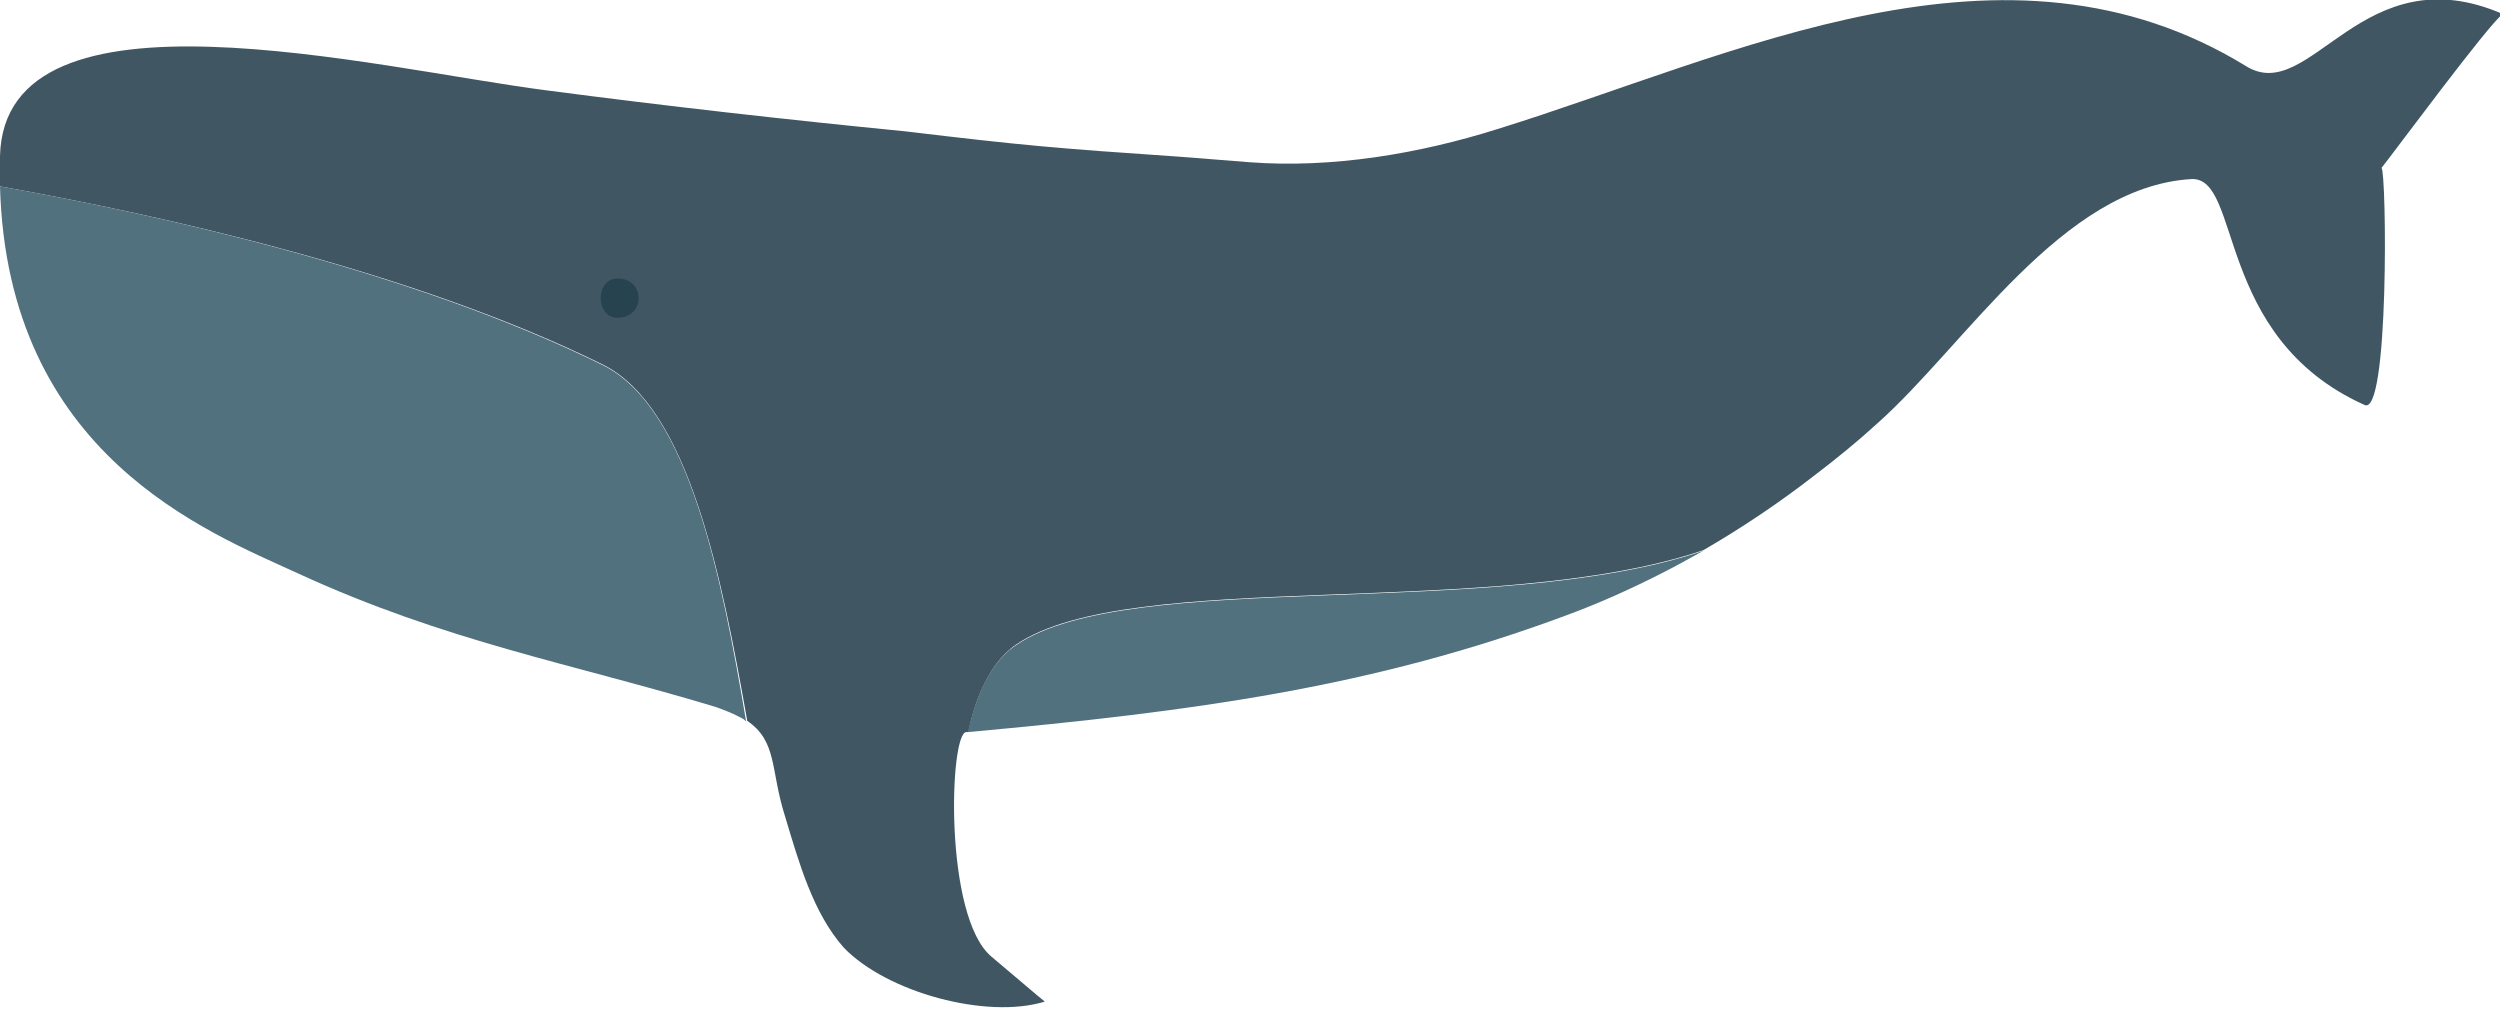 <?xml version="1.0" encoding="utf-8"?>
<!-- Generator: Adobe Illustrator 22.0.1, SVG Export Plug-In . SVG Version: 6.00 Build 0)  -->
<svg version="1.1" id="Layer_1" xmlns="http://www.w3.org/2000/svg" xmlns:xlink="http://www.w3.org/1999/xlink" x="0px" y="0px"
	 viewBox="0 0 445.3 179.8" style="enable-background:new 0 0 445.3 179.8;" xml:space="preserve">
<style type="text/css">
	.st0{fill:#405763;}
	.st1{fill:#52717F;}
	.st2{fill:#26434F;}
</style>
<g>
	<g>
		<path class="st0" d="M445.8,2.5c-25.1-10.9-34.2,16.4-45.7,9.3c-43-26.4-90.9-2-133.4,11.2c-14,4.4-29.4,7-44.1,5.9
			c-4.2-0.3-8.4-0.7-12.7-1c-22-1.5-27.7-2-48.6-4.5c-21.3-2.1-42.6-4.5-63.9-7.3C66.9,12.2,0.8-4.6,0,27.8c0,1.9,0,3.7,0,5.4
			c28,5,73.2,14.9,107.3,31.7c15.5,7.6,21.3,38.2,25.8,63.5c5.4,3.7,4.1,8.7,6.7,16.9c2.5,8.3,5,17.3,10.5,23.5
			c7.7,8,25.5,12.8,35.8,9.6c-0.1,0-8.4-7.1-9.5-8c-8.5-7.1-7.5-39.8-4.5-40c0.1,0,0.3,0,0.4,0c0.8-4.1,3.1-11.9,8.5-15.6
			c20.3-13.8,85.2-4.2,122.4-16.8c6.9-4,13.6-8.5,19.9-13.4c3.8-2.9,7.5-5.9,11-9.1c15.8-14,32.9-42.2,56-43.6
			c9.1-0.5,4,28.1,30.8,40.2c4.5,2.6,4-41.5,3.1-42.2C425.7,28.1,443.4,4.1,445.8,2.5z"/>
	</g>
	<g>
		<path class="st1" d="M172.4,130.4c40.5-3.7,72.2-8,106.6-20.8c5.7-2.1,11.3-4.6,16.8-7.4c2.6-1.3,5.1-2.7,7.6-4.1
			c-37.2,12.6-102.1,3-122.4,16.8C175.5,118.5,173.3,126.3,172.4,130.4z"/>
	</g>
	<g>
		<path class="st1" d="M107.3,65C73.2,48.2,28.1,38.2,0,33.2C1.3,81,36.9,94.7,53,102.1c26.5,12.2,48.9,16.1,74.4,23.8
			c1.7,0.6,3.2,1.2,4.3,1.8c0.5,0.2,0.9,0.5,1.2,0.8C128.6,103.2,122.8,72.6,107.3,65z"/>
	</g>
	<path class="st2" d="M110,49.6c-4,0-4,7,0,7C115,56.6,115,49.6,110,49.6z"/>
</g>
</svg>

